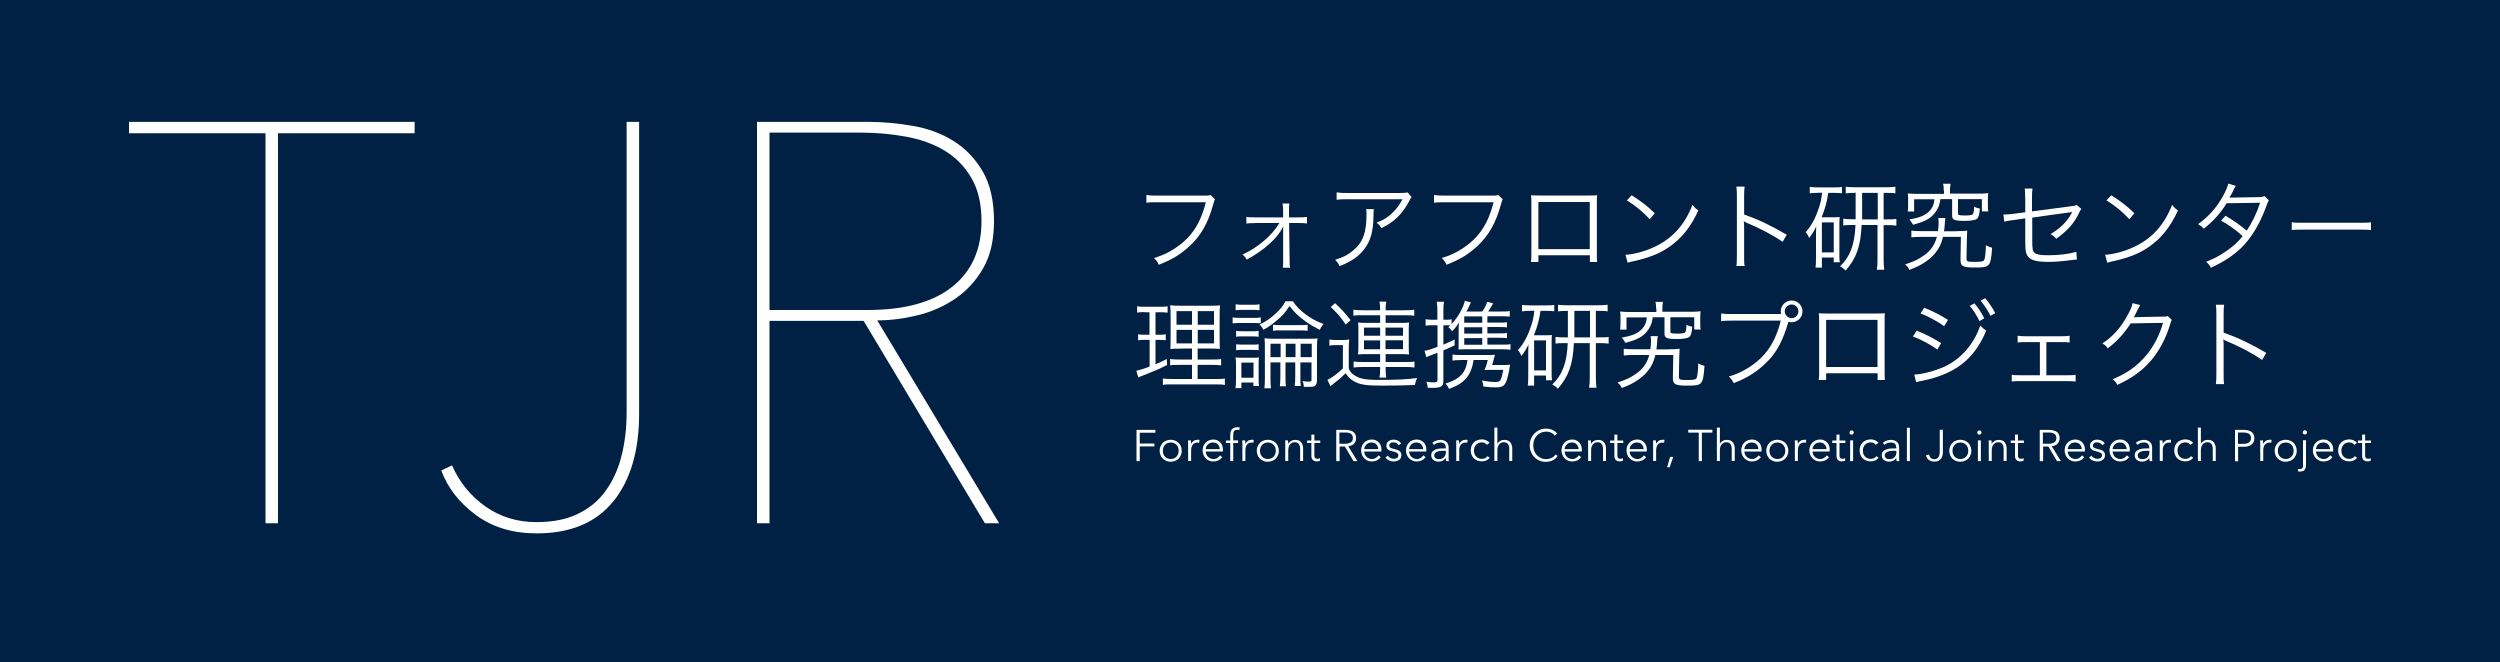 <?xml version="1.0" encoding="UTF-8"?>
<svg id="_レイヤー_2" data-name="レイヤー 2" xmlns="http://www.w3.org/2000/svg" viewBox="0 0 200 53">
  <defs>
    <style>
      .cls-1 {
        fill: none;
      }

      .cls-2 {
        fill: #002044;
      }

      .cls-3 {
        fill: #fff;
      }
    </style>
  </defs>
  <g id="_メイン" data-name="メイン">
    <g>
      <rect class="cls-2" width="200" height="53"/>
      <g>
        <g>
          <path class="cls-3" d="M22.24,10.66v31.2h-1V10.66H10.32v-.91h22.85v.91h-10.93Z"/>
          <path class="cls-3" d="M49.06,40.11c-1.38,1.71-3.42,2.56-6.14,2.56-1.9,0-3.52-.49-4.85-1.47-1.33-.98-2.25-2.17-2.77-3.56l.86-.41c.6,1.36,1.5,2.46,2.68,3.29,1.18,.83,2.54,1.25,4.08,1.25,1.3,0,2.4-.22,3.31-.66,.91-.44,1.65-1.05,2.22-1.84,.57-.79,1-1.72,1.27-2.79,.27-1.07,.41-2.24,.41-3.51V9.75h1v23.35c0,2.96-.69,5.3-2.06,7.01Z"/>
          <path class="cls-3" d="M78.79,41.86l-9.7-16.19h-7.53v16.19h-1V9.75h8.89c1.18,0,2.37,.11,3.58,.32,1.21,.21,2.29,.61,3.24,1.2,.95,.59,1.73,1.4,2.34,2.43,.6,1.03,.91,2.36,.91,3.99,0,1.51-.29,2.77-.86,3.76-.57,1-1.32,1.81-2.22,2.43-.91,.62-1.91,1.07-3.02,1.34-1.1,.27-2.18,.41-3.24,.41l9.75,16.23h-1.13Zm-.27-24.17c0-1.39-.27-2.55-.82-3.47-.54-.92-1.26-1.65-2.15-2.18-.89-.53-1.92-.9-3.08-1.11-1.16-.21-2.35-.32-3.56-.32h-7.35v14.19h7.84c2.96,0,5.22-.62,6.78-1.86,1.56-1.24,2.34-2.99,2.34-5.26Z"/>
        </g>
        <g id="b">
          <g id="c">
            <g>
              <path class="cls-3" d="M97.2,15.93c-.04,.06-.09,.21-.16,.48-.41,1.47-.99,2.48-1.93,3.33-.71,.64-1.37,1.04-2.41,1.44-.11-.25-.18-.34-.38-.54,.69-.21,1.14-.41,1.73-.81,1.26-.84,1.98-1.93,2.42-3.65h-3.9c-.39,0-.61,0-.86,.04v-.62c.29,.04,.45,.05,.87,.05h3.77c.31,0,.36,0,.49-.06l.35,.34Z"/>
              <path class="cls-3" d="M100.4,17.85c-.32,0-.51,0-.69,.04v-.54c.2,.04,.32,.04,.68,.04h2.26v-.54c0-.28-.02-.41-.05-.57h.55c-.02,.14-.03,.25-.03,.42v.69h.75c.36,0,.49,0,.69-.04v.53c-.19-.03-.38-.04-.69-.04h-.74l.04,2.98c0,.35,0,.42,.04,.6h-.58c.02-.2,.02-.3,.02-.57v-2.32s0-.21,.01-.43c0,.02-.02,.04-.04,.08-.41,.87-1.51,1.85-2.88,2.59-.11-.19-.17-.26-.34-.41,.61-.27,1.17-.63,1.76-1.13,.51-.45,.88-.87,1.19-1.39h-1.96Z"/>
              <path class="cls-3" d="M109.91,16.72c-.02,.09-.03,.27-.03,.54-.02,1.28-.24,2.04-.76,2.7-.47,.59-1.04,.98-1.96,1.33-.11-.25-.17-.32-.35-.51,.62-.19,1.01-.38,1.4-.71,.81-.65,1.11-1.43,1.11-2.93,0-.22,0-.27-.03-.41h.62Zm3.03-.97c-.08,.1-.09,.12-.19,.31-.53,1.03-1.24,1.73-2.24,2.19-.11-.19-.18-.26-.38-.44,.54-.21,.85-.39,1.21-.73,.35-.33,.64-.71,.86-1.14h-4.36c-.42,0-.62,0-.91,.04v-.59c.26,.04,.48,.05,.91,.05h4.12c.34,0,.56-.02,.65-.05l.31,.37h0Z"/>
              <path class="cls-3" d="M120.22,15.93c-.04,.06-.09,.21-.16,.48-.41,1.47-.99,2.48-1.93,3.33-.71,.64-1.37,1.04-2.41,1.44-.11-.25-.18-.34-.38-.54,.69-.21,1.14-.41,1.73-.81,1.26-.84,1.98-1.93,2.42-3.65h-3.91c-.39,0-.61,0-.86,.04v-.62c.29,.04,.45,.05,.87,.05h3.77c.31,0,.36,0,.49-.06l.35,.34h0Z"/>
              <path class="cls-3" d="M123.07,20.42v.54h-.59c.02-.17,.03-.32,.03-.57v-4.17c0-.31,0-.41-.03-.6,.15,.01,.3,.02,.6,.02h4.09c.33,0,.42,0,.6-.02-.02,.19-.02,.28-.02,.6v4.15c0,.23,0,.43,.02,.59h-.58v-.54h-4.12Zm4.11-4.26h-4.11v3.77h4.11v-3.77Z"/>
              <path class="cls-3" d="M130.04,20.38c.6-.02,1.52-.26,2.23-.59,1.48-.66,2.51-1.79,3.13-3.41,.18,.24,.25,.31,.47,.45-.61,1.33-1.33,2.23-2.34,2.93-.79,.54-1.58,.85-2.86,1.14-.21,.04-.27,.06-.46,.12l-.17-.64h0Zm.49-4.76c.82,.52,1.3,.9,1.85,1.44l-.4,.48c-.55-.6-1.16-1.1-1.83-1.51l.38-.41h0Z"/>
              <path class="cls-3" d="M138.91,21.28c.03-.21,.04-.39,.04-.81v-4.76c0-.41-.01-.59-.04-.78h.66c-.03,.2-.04,.36-.04,.8v1.43c1.18,.42,2.07,.84,3.41,1.62l-.33,.57c-.72-.51-1.78-1.07-2.86-1.52-.11-.04-.17-.08-.24-.13h-.01c.02,.16,.03,.27,.03,.46v2.31c0,.43,0,.6,.04,.81h-.66Z"/>
              <path class="cls-3" d="M145.44,15.43c-.29,0-.45,0-.66,.04v-.52c.2,.03,.38,.04,.69,.04h1.25c.3,0,.45,0,.64-.04v.51c-.2-.02-.37-.03-.62-.03h-.48c-.11,.74-.24,1.23-.53,1.95h.96c.25,0,.34,0,.48-.02-.01,.17-.02,.28-.02,.61v2.37c0,.29,0,.45,.03,.64h-.48v-.38h-.95v.81h-.51c.03-.21,.04-.4,.04-.75v-1.7c0-.28,0-.51,.02-.86-.15,.35-.3,.59-.57,.94-.08-.22-.17-.35-.28-.46,.45-.51,.78-1.1,1.06-1.95,.14-.42,.2-.69,.26-1.21h-.33Zm.31,4.76h.95v-2.4h-.95v2.4Zm2.66-4.76c-.32,0-.52,.01-.75,.04v-.53c.18,.03,.41,.04,.78,.04h2.42c.34,0,.55-.01,.77-.04v.53c-.22-.04-.41-.04-.75-.04h-.19v2.12h.25c.36,0,.56,0,.77-.04v.54c-.21-.03-.42-.04-.77-.04h-.25v2.75c0,.29,.01,.54,.05,.82h-.59c.04-.29,.05-.51,.05-.82v-2.76h-1.27c-.08,1.71-.41,2.64-1.28,3.65-.14-.15-.26-.25-.45-.34,.81-.77,1.17-1.73,1.24-3.31h-.22c-.34,0-.53,0-.76,.04v-.54c.21,.03,.41,.04,.76,.04h.23v-2.13h-.07Zm.56,1.86v.26h1.25v-2.12h-1.25v1.86Z"/>
              <path class="cls-3" d="M156.52,18.49c.39,0,.58,0,.86-.04-.01,.17-.02,.33-.03,.68l-.03,1.56c0,.23,.08,.26,.68,.26,.54,0,.69-.04,.75-.18,.06-.16,.11-.61,.12-1.15,.19,.11,.28,.14,.5,.2-.12,1.54-.17,1.58-1.4,1.58-.94,0-1.13-.1-1.13-.61v-.04l.03-1.8h-1.43c-.12,.51-.3,.91-.6,1.27-.21,.27-.47,.5-.82,.74-.4,.27-.68,.41-1.27,.63-.09-.19-.15-.27-.34-.44,.68-.22,1.03-.38,1.47-.69,.56-.39,.89-.84,1.07-1.51h-1.21c-.4,0-.61,.01-.83,.04v-.54c.2,.03,.42,.04,.81,.04h1.32c.03-.23,.05-.48,.05-.64,0-.14,0-.27-.03-.41h.58c-.04,.16-.04,.2-.06,.49-.01,.19-.03,.38-.06,.57h1.01Zm-1.02-3.24c0-.23-.01-.38-.05-.55h.6c-.04,.17-.05,.31-.05,.55v.24h2.28c.28,0,.5,0,.78-.04-.02,.16-.03,.3-.03,.53v.39c0,.23,0,.38,.03,.54h-.51v-.98h-1.91v1.11c0,.09,.01,.13,.05,.15,.06,.03,.25,.05,.49,.05,.31,0,.56-.03,.62-.08,.08-.06,.12-.27,.13-.62,.19,.08,.28,.11,.46,.15-.04,.48-.1,.7-.23,.81-.14,.11-.45,.17-.99,.17-.81,0-1-.08-1-.42v-1.32h-.94c-.06,.41-.12,.6-.27,.85-.26,.45-.61,.75-1.21,.98-.18,.07-.33,.11-.71,.22-.08-.15-.15-.26-.29-.42,.82-.15,1.21-.31,1.54-.61,.29-.28,.42-.56,.47-1.01h-1.63v.98h-.51c.02-.18,.03-.31,.03-.54v-.38c0-.23,0-.37-.03-.53,.28,.03,.49,.04,.78,.04h2.12v-.24h0Z"/>
              <path class="cls-3" d="M162.01,15.79c0-.4,0-.45-.03-.71h.62c-.03,.22-.04,.37-.04,.71v1.12l3.12-.41c.29-.03,.31-.04,.44-.11l.38,.31c-.05,.08-.06,.1-.12,.22-.21,.44-.38,.72-.58,.98-.32,.41-.75,.81-1.3,1.2-.18-.2-.25-.25-.46-.37,.84-.5,1.4-1.08,1.74-1.78-.07,.01-.1,.02-.18,.04-.03,0-.04,0-.09,.01-1.07,.15-2.06,.28-2.93,.41v1.81c0,.71,.03,.87,.19,1.01s.48,.19,1.11,.19c.81,0,1.64-.1,2.23-.27l.04,.62c-.21,0-.25,.01-.46,.04-.78,.1-1.3,.14-1.82,.14-.87,0-1.32-.11-1.57-.36-.23-.25-.28-.48-.28-1.27v-1.85l-.93,.13c-.34,.05-.59,.09-.75,.13l-.07-.57h.11c.13,0,.4-.02,.66-.05l.98-.13v-1.19h0Z"/>
              <path class="cls-3" d="M168.41,20.38c.6-.02,1.52-.26,2.23-.59,1.48-.66,2.51-1.79,3.13-3.41,.18,.24,.25,.31,.47,.45-.61,1.33-1.33,2.23-2.34,2.93-.79,.54-1.58,.85-2.86,1.14-.21,.04-.27,.06-.46,.12l-.17-.64h0Zm.49-4.76c.82,.52,1.3,.9,1.85,1.44l-.4,.48c-.55-.6-1.16-1.1-1.83-1.51l.38-.41h0Z"/>
              <path class="cls-3" d="M178.86,14.88c-.07,.1-.16,.27-.27,.51-.07,.15-.15,.28-.24,.42,.07,0,.86-.02,2.37-.04,.19,0,.33-.03,.45-.08l.34,.34c-.08,.12-.09,.15-.22,.51-.53,1.43-1.21,2.53-2,3.3-.64,.61-1.4,1.11-2.42,1.58-.12-.23-.19-.31-.38-.48,.65-.25,1.07-.48,1.59-.84,.6-.41,.95-.73,1.33-1.21-.55-.5-1.11-.9-1.72-1.24l.35-.39c.65,.38,1.07,.68,1.7,1.19,.45-.68,.8-1.41,1.07-2.23l-2.68,.04c-.52,.84-1.07,1.43-1.83,2.04-.18-.2-.25-.25-.45-.37,.83-.6,1.46-1.3,1.96-2.19,.25-.45,.39-.78,.45-1.05l.61,.18h0Z"/>
              <path class="cls-3" d="M183.34,17.78c.22,.04,.43,.04,.95,.04h4.46c.57,0,.69,0,.93-.04v.62c-.25-.02-.42-.03-.94-.03h-4.45c-.56,0-.72,0-.95,.03v-.63Z"/>
              <path class="cls-3" d="M91.58,24.97c-.31,0-.4,0-.61,.04v-.51c.19,.04,.34,.04,.64,.04h1.17c.29,0,.45,0,.63-.04v.51c-.2-.02-.34-.03-.59-.03h-.38v1.8h.31c.22,0,.34,0,.51-.04v.48c-.18-.02-.32-.03-.51-.03h-.31v1.95c.38-.16,.51-.22,.9-.42l.03,.48c-.75,.37-.9,.43-2,.87-.18,.07-.22,.08-.31,.13l-.15-.54c.28-.06,.53-.14,1.06-.33v-2.14h-.41c-.21,0-.34,0-.51,.04v-.49c.17,.03,.28,.04,.51,.04h.4v-1.8h-.4Zm3,2.92c-.48,0-.74,0-.95,.03,.01-.13,.01-.21,.01-.28,0-.13,.01-.34,.01-.61v-1.63c0-.48-.01-.74-.04-.98,.23,.03,.47,.04,.99,.04h2.02c.54,0,.77,0,.98-.04-.02,.22-.03,.51-.03,.97v1.54c0,.5,0,.78,.03,.98-.28-.02-.48-.03-.92-.03h-.87v.88h1.13c.38,0,.54,0,.75-.04v.51c-.22-.03-.4-.04-.75-.04h-1.13v1.13h1.43c.37,0,.54,0,.75-.04v.51c-.22-.03-.4-.04-.77-.04h-3.43c-.37,0-.54,0-.76,.04v-.51c.2,.03,.36,.04,.73,.04h1.6v-1.13h-1.01c-.37,0-.54,0-.74,.04v-.51c.19,.03,.35,.04,.74,.04h1.01v-.88h-.78Zm-.46-3v1.09h1.24v-1.09h-1.24Zm0,1.5v1.08h1.24v-1.08h-1.24Zm1.7-.41h1.3v-1.09h-1.3v1.09Zm0,1.49h1.3v-1.08h-1.3v1.08Z"/>
              <path class="cls-3" d="M98.61,25.39c.18,.03,.31,.04,.59,.04h1.08c.31,0,.42,0,.58-.04v.48c-.15-.02-.27-.03-.53-.03h-1.13c-.27,0-.41,0-.59,.03v-.48h0Zm.71,5.66h-.48c.03-.19,.04-.42,.04-.76v-1.01c0-.3,0-.48-.04-.69,.21,.02,.31,.03,.53,.03h.84c.24,0,.38,0,.5-.03-.02,.19-.02,.28-.02,.65v1.02c0,.28,0,.46,.03,.62h-.45v-.28h-.96v.44h0Zm-.47-6.71c.18,.03,.31,.04,.56,.04h.79c.25,0,.38,0,.56-.04v.48c-.18-.02-.31-.03-.56-.03h-.79c-.23,0-.41,0-.56,.03v-.48Zm.04,2.13c.15,.02,.27,.03,.53,.03h.75c.25,0,.37,0,.52-.03v.47c-.19-.02-.28-.03-.52-.03h-.75c-.25,0-.37,0-.53,.03v-.47Zm0,1.07c.14,.02,.27,.03,.53,.03h.75c.26,0,.37,0,.52-.03v.48c-.19-.02-.28-.03-.52-.03h-.76c-.24,0-.38,0-.52,.03v-.48Zm.42,2.68h.97v-1.21h-.97v1.21Zm4.13-6.11c.25,.38,.57,.72,1.04,1.06,.45,.33,.82,.53,1.4,.75-.13,.15-.22,.28-.29,.47-.54-.28-.81-.43-1.15-.68-.56-.4-.85-.68-1.28-1.23-.36,.57-.64,.87-1.23,1.33-.31,.25-.54,.4-.86,.57-.09-.19-.18-.29-.31-.41,.58-.29,.92-.53,1.34-.93,.36-.34,.57-.61,.74-.94h.6Zm-1.8,4.86v1.28c0,.38,.01,.62,.04,.81h-.53c.03-.19,.04-.43,.04-.81v-2.37c0-.42,0-.58-.03-.82,.19,.03,.39,.04,.78,.04h2.66c.44,0,.64,0,.8-.04-.03,.25-.04,.43-.04,.78v2.55c0,.28-.06,.43-.22,.51-.08,.04-.24,.05-.47,.05-.19,0-.22,0-.36,0-.02-.24-.04-.31-.1-.46,.21,.03,.34,.04,.53,.04,.14,0,.18-.03,.18-.15v-1.39h-.89v1.08c0,.34,0,.61,.03,.81h-.48c.02-.2,.04-.45,.04-.81v-1.08h-.78v1.1c0,.41,0,.61,.04,.81h-.49c.02-.19,.04-.42,.04-.81v-1.1h-.81Zm.81-1.47h-.81v1.07h.81v-1.07Zm-.61-1.52c.18,.02,.38,.03,.69,.03h1.4c.31,0,.51,0,.68-.03v.48c-.2-.02-.38-.03-.68-.03h-1.4c-.31,0-.48,0-.69,.03v-.48Zm1.8,2.59v-1.07h-.78v1.07h.78Zm1.3,0v-1.07h-.89v1.07h.89Z"/>
              <path class="cls-3" d="M106.35,27.16c.19,.03,.31,.04,.6,.04h.4c.23,0,.39,0,.59-.04-.03,.23-.04,.43-.04,.81v1.51c.11,.25,.21,.37,.38,.49,.45,.33,.91,.42,2,.42,1.47,0,2.36-.04,3.09-.15-.11,.28-.13,.3-.18,.56-.68,.03-1.77,.05-2.67,.05-1.27,0-1.73-.08-2.23-.36-.25-.15-.44-.33-.64-.63-.34,.34-.54,.51-.91,.79-.12,.09-.19,.15-.3,.25l-.25-.51c.34-.15,.81-.5,1.24-.92v-1.86h-.51c-.26,0-.38,0-.57,.04v-.51h0Zm.46-2.9c.5,.46,.75,.74,1.24,1.35l-.39,.35c-.45-.64-.68-.91-1.2-1.4l.35-.31h0Zm2.18,.96c-.36,0-.57,0-.72,.04v-.48c.18,.02,.41,.04,.8,.04h1.34c0-.26-.01-.47-.05-.69h.54c-.04,.22-.05,.42-.05,.69h1.49c.38,0,.62-.01,.8-.04v.48c-.18-.03-.39-.04-.77-.04h-1.52v.61h1.28c.25,0,.4,0,.6-.03-.02,.18-.03,.31-.03,.52v1.54c0,.21,0,.33,.03,.5-.19-.02-.37-.03-.6-.03h-1.28v.63h1.55c.38,0,.6,0,.76-.04v.48c-.17-.03-.41-.04-.77-.04h-1.54v.15c0,.25,.01,.48,.05,.7h-.54c.04-.22,.05-.45,.05-.7v-.15h-1.35c-.32,0-.61,.01-.77,.04v-.48c.17,.03,.38,.04,.77,.04h1.35v-.63h-1.16c-.23,0-.41,0-.61,.03,.02-.18,.03-.3,.03-.5v-1.55c0-.2,0-.32-.03-.51,.18,.02,.35,.03,.6,.03h1.17v-.61h-1.42Zm.13,.99v.65h1.29v-.65s-1.29,0-1.29,0Zm0,1.02v.71h1.29v-.71s-1.29,0-1.29,0Zm1.72-.37h1.4v-.65h-1.4v.65Zm0,1.07h1.4v-.71h-1.4v.71Z"/>
              <path class="cls-3" d="M119,27.57h1.12c.38,0,.54,0,.72-.04v.45c-.22-.03-.44-.04-.72-.04h-2.93c-.13,0-.18,0-.51,.02,0-.16,.01-.28,.01-.58v-.81c0-.3,0-.51,.03-.78-.18,.31-.31,.47-.56,.71-.1-.16-.17-.23-.29-.33,.08-.07,.1-.08,.16-.14-.14-.01-.22-.01-.41-.01h-.15v1.55c.33-.14,.49-.21,.9-.41v.47c-.39,.19-.54,.25-.9,.4v2.45c0,.45-.19,.55-.92,.55-.08,0-.17,0-.34-.01,0-.19-.03-.3-.1-.48,.22,.03,.41,.05,.58,.05,.25,0,.31-.04,.31-.22v-2.15c-.14,.06-.33,.12-.55,.21-.17,.07-.25,.1-.34,.15l-.15-.52c.27-.04,.45-.09,1.04-.31v-1.73h-.38c-.23,0-.39,0-.57,.03v-.51c.2,.03,.35,.04,.57,.04h.37v-.66c0-.32-.01-.53-.05-.78h.58c-.04,.24-.05,.46-.05,.77v.67h.14c.25,0,.38,0,.52-.04v.38c.5-.53,.94-1.31,1.06-1.86l.48,.13s-.07,.17-.17,.38c-.05,.11-.1,.21-.19,.35h1.27c.19-.26,.29-.48,.4-.78l.47,.13c-.03,.05-.05,.09-.07,.12-.15,.26-.23,.4-.32,.53h1.02c.34,0,.52,0,.7-.04v.45c-.22-.02-.38-.03-.67-.03h-1.12v.51h.83c.38,0,.56,0,.74-.03v.41c-.16-.02-.38-.03-.74-.03h-.83v.51h.83c.38,0,.58,0,.74-.03v.41c-.18-.02-.39-.03-.74-.03h-.83v.53h0Zm-2.19,1.24c-.28,0-.41,0-.61,.04v-.49c.2,.03,.34,.04,.64,.04h2.08c.34,0,.51,0,.68-.02-.01,.05-.02,.08-.04,.15l-.04,.13s-.02,.09-.05,.2c-.06,.23-.07,.25-.1,.34h.8c.34,0,.51,0,.64-.03-.02,.1-.04,.19-.05,.29-.07,.43-.17,.84-.26,1.06-.16,.37-.34,.47-.84,.47-.28,0-.52-.01-.99-.07-.02-.19-.04-.31-.11-.48,.5,.09,.77,.12,1.08,.12,.25,0,.35-.05,.43-.22,.07-.16,.12-.39,.19-.75h-.91c-.3,0-.46,0-.6,.02,.11-.23,.19-.45,.27-.81h-1.13c-.2,1.25-.72,1.86-1.96,2.31-.12-.23-.17-.3-.29-.43,.58-.17,.99-.39,1.27-.7,.27-.29,.4-.6,.49-1.18h-.57Zm1.77-3.5h-1.44v.51h1.44v-.51Zm0,.87h-1.44v.51h1.44v-.51Zm-1.44,.87v.53h1.44v-.53h-1.44Z"/>
              <path class="cls-3" d="M122.42,24.87c-.29,0-.45,0-.66,.04v-.52c.2,.03,.38,.04,.69,.04h1.25c.3,0,.45,0,.64-.04v.51c-.2-.02-.37-.03-.62-.03h-.48c-.11,.74-.24,1.23-.53,1.95h.96c.25,0,.34,0,.48-.02-.01,.17-.02,.28-.02,.61v2.37c0,.29,0,.45,.03,.64h-.48v-.38h-.95v.81h-.51c.03-.21,.04-.4,.04-.75v-1.7c0-.28,0-.51,.02-.86-.15,.35-.3,.59-.57,.94-.08-.22-.17-.35-.28-.46,.45-.51,.78-1.1,1.06-1.95,.14-.42,.2-.69,.26-1.21h-.33Zm.31,4.76h.95v-2.4h-.95v2.4Zm2.66-4.76c-.32,0-.52,.01-.75,.04v-.53c.18,.03,.41,.04,.78,.04h2.42c.34,0,.55-.01,.77-.04v.53c-.22-.04-.41-.04-.75-.04h-.19v2.12h.25c.36,0,.56,0,.77-.04v.54c-.21-.03-.42-.04-.77-.04h-.25v2.75c0,.29,.01,.54,.05,.82h-.59c.04-.29,.05-.51,.05-.82v-2.75h-1.27c-.08,1.71-.41,2.64-1.28,3.65-.14-.15-.26-.25-.45-.34,.81-.77,1.17-1.73,1.24-3.31h-.22c-.34,0-.53,0-.76,.04v-.54c.21,.03,.41,.04,.76,.04h.23v-2.12h-.07Zm.56,1.86v.26h1.25v-2.12h-1.25v1.86Z"/>
              <path class="cls-3" d="M133.51,27.94c.39,0,.58,0,.86-.04-.01,.17-.02,.33-.03,.68l-.03,1.56c0,.23,.08,.26,.68,.26,.54,0,.69-.04,.75-.18,.06-.16,.11-.61,.12-1.15,.19,.11,.28,.14,.5,.2-.12,1.54-.17,1.58-1.4,1.58-.94,0-1.13-.1-1.13-.61v-.04l.03-1.8h-1.43c-.12,.51-.3,.91-.6,1.27-.21,.27-.47,.5-.82,.74-.4,.27-.68,.41-1.27,.63-.09-.19-.15-.27-.34-.44,.68-.22,1.03-.38,1.47-.69,.56-.39,.89-.84,1.07-1.51h-1.21c-.4,0-.61,.01-.83,.04v-.54c.2,.03,.42,.04,.81,.04h1.32c.03-.23,.05-.48,.05-.64,0-.14,0-.27-.03-.41h.58c-.04,.16-.04,.2-.06,.49-.01,.19-.03,.38-.06,.57h1.01Zm-1.02-3.24c0-.23-.01-.38-.05-.55h.6c-.04,.17-.05,.31-.05,.55v.24h2.28c.28,0,.5,0,.78-.04-.02,.16-.03,.3-.03,.53v.39c0,.23,0,.38,.03,.54h-.51v-.98h-1.91v1.11c0,.09,.01,.13,.05,.15,.06,.03,.25,.05,.49,.05,.31,0,.56-.03,.62-.08,.08-.06,.12-.27,.13-.62,.19,.08,.28,.11,.46,.15-.04,.48-.1,.7-.23,.81-.14,.11-.45,.17-.99,.17-.81,0-1-.08-1-.42v-1.32h-.94c-.06,.41-.12,.6-.27,.85-.26,.45-.61,.75-1.21,.98-.18,.07-.33,.11-.71,.22-.08-.15-.15-.26-.29-.42,.82-.15,1.21-.31,1.54-.61,.29-.28,.42-.56,.47-1.01h-1.63v.98h-.51c.02-.18,.03-.31,.03-.54v-.38c0-.23,0-.37-.03-.53,.28,.03,.49,.04,.78,.04h2.12v-.24h0Z"/>
              <path class="cls-3" d="M142.49,25.13c-.02-.08-.03-.15-.03-.22,0-.48,.39-.87,.87-.87s.87,.39,.87,.87-.39,.87-.87,.87c-.08,0-.16,0-.27-.04v.04c-.39,1.36-.88,2.33-1.58,3.05-.8,.84-1.66,1.4-2.79,1.82-.11-.24-.19-.34-.38-.53,1.03-.28,2.12-.96,2.81-1.74,.63-.71,1.07-1.61,1.34-2.73h-3.91c-.45,0-.63,.01-.86,.04v-.61c.28,.04,.45,.04,.87,.04h3.93Zm.29-.23c0,.31,.25,.55,.55,.55s.54-.25,.54-.55-.25-.54-.54-.54-.55,.25-.55,.54Z"/>
              <path class="cls-3" d="M146.09,29.86v.54h-.59c.02-.17,.03-.32,.03-.57v-4.17c0-.31,0-.41-.03-.6,.15,.01,.3,.02,.6,.02h4.09c.33,0,.42,0,.6-.02-.02,.19-.02,.28-.02,.6v4.15c0,.23,0,.43,.02,.59h-.58v-.54h-4.12Zm4.11-4.27h-4.11v3.77h4.11v-3.77Z"/>
              <path class="cls-3" d="M153.34,26.45c.67,.27,1.34,.61,1.95,1l-.3,.52c-.45-.35-1.33-.83-1.96-1.05l.31-.47Zm-.2,3.51h.04c.44,0,1.3-.2,2.02-.48,1.48-.54,2.67-1.81,3.22-3.44,.19,.2,.28,.28,.48,.41-.97,2.33-2.55,3.53-5.31,4.05-.17,.04-.19,.04-.3,.08l-.15-.63Zm.8-5.34c.7,.28,1.3,.59,1.9,.97l-.31,.51c-.43-.34-1.45-.89-1.89-1.02l.3-.46Zm4.02-.35c.34,.41,.55,.74,.78,1.19l-.38,.23c-.19-.41-.56-.98-.78-1.22l.38-.2h0Zm.86-.41c.35,.42,.54,.71,.8,1.19l-.38,.22c-.17-.36-.49-.86-.79-1.21l.38-.21h0Z"/>
              <path class="cls-3" d="M163.72,30.02h1.64c.36,0,.5,0,.69-.04v.54c-.19-.02-.38-.03-.7-.03h-3.71c-.33,0-.51,0-.7,.03v-.54c.2,.04,.32,.04,.69,.04h1.56v-2.65h-1.1c-.34,0-.51,0-.68,.03v-.54c.19,.03,.38,.04,.68,.04h2.8c.31,0,.5-.01,.68-.04v.54c-.21-.03-.27-.03-.68-.03h-1.18v2.65h0Z"/>
              <path class="cls-3" d="M171.22,24.4c-.05,.07-.1,.17-.17,.31-.2,.41-.27,.54-.35,.68,.07-.02,.84-.04,2.32-.06,.27,0,.29,0,.4-.05l.33,.32c-.07,.09-.07,.1-.15,.38-.32,1.08-.88,2.12-1.54,2.89-.71,.81-1.55,1.41-2.67,1.92-.12-.22-.19-.3-.38-.45,1.16-.48,1.97-1.06,2.71-1.94,.59-.71,1.05-1.61,1.32-2.57l-2.59,.04c-.47,.75-1.08,1.43-1.83,2-.13-.19-.21-.26-.43-.4,.81-.53,1.4-1.17,1.93-2.1,.29-.51,.45-.85,.48-1.12l.63,.16h0Z"/>
              <path class="cls-3" d="M177.27,30.73c.03-.21,.04-.39,.04-.81v-4.76c0-.41-.01-.59-.04-.78h.66c-.03,.2-.04,.36-.04,.8v1.43c1.18,.42,2.07,.84,3.41,1.62l-.33,.57c-.72-.51-1.78-1.07-2.86-1.52-.11-.04-.17-.08-.24-.13h-.01c.02,.16,.03,.27,.03,.46v2.31c0,.43,0,.6,.04,.81h-.66Z"/>
            </g>
            <g>
              <path class="cls-3" d="M91.17,36.89h-.25v-2.5h1.51v.23h-1.25v.86h1.17v.23h-1.17v1.19h0Z"/>
              <path class="cls-3" d="M94.54,36.06c0,.13-.02,.24-.07,.35-.04,.1-.1,.2-.18,.28-.08,.08-.17,.14-.28,.18-.11,.04-.23,.07-.36,.07s-.25-.02-.35-.07-.2-.1-.28-.18-.14-.17-.18-.28-.07-.22-.07-.35,.02-.24,.07-.35c.04-.1,.1-.2,.18-.28,.08-.08,.17-.14,.28-.18,.11-.04,.23-.07,.35-.07s.25,.02,.36,.07c.11,.04,.2,.1,.28,.18s.14,.17,.18,.28,.07,.22,.07,.35Zm-.25,0c0-.09-.01-.18-.04-.26-.03-.08-.07-.15-.13-.21s-.12-.11-.2-.14-.16-.05-.26-.05-.18,.02-.26,.05-.14,.08-.2,.14c-.05,.06-.1,.13-.13,.21s-.04,.17-.04,.26,.01,.18,.04,.26c.03,.08,.07,.15,.13,.21,.05,.06,.12,.11,.2,.14s.16,.05,.26,.05,.18-.02,.26-.05,.14-.08,.2-.14c.05-.06,.1-.13,.13-.21s.04-.17,.04-.26Z"/>
              <path class="cls-3" d="M95.05,35.42c0-.07,0-.13-.01-.19h.23s0,.1,.01,.15c0,.05,0,.1,0,.13h0c.05-.1,.12-.17,.21-.24,.09-.06,.2-.09,.32-.09,.03,0,.06,0,.08,0,.02,0,.05,0,.07,.01l-.03,.23s-.04,0-.07-.01c-.03,0-.07,0-.1,0-.06,0-.13,.01-.18,.04-.06,.02-.11,.06-.15,.11-.04,.05-.08,.11-.1,.19-.03,.08-.04,.17-.04,.28v.85h-.24v-1.29s0-.1,0-.17h0Z"/>
              <path class="cls-3" d="M97.83,36.01v.05s0,.04,0,.06h-1.37c0,.08,.02,.16,.05,.23,.03,.07,.07,.14,.13,.19,.05,.05,.12,.1,.19,.13,.07,.03,.15,.05,.24,.05,.13,0,.23-.03,.32-.09s.16-.13,.21-.2l.18,.14c-.1,.13-.21,.22-.33,.27-.12,.05-.25,.08-.38,.08-.12,0-.24-.02-.34-.07-.1-.04-.19-.1-.27-.18s-.13-.17-.18-.28-.07-.22-.07-.35,.02-.24,.06-.35c.04-.1,.1-.2,.18-.28,.07-.08,.16-.14,.27-.18s.21-.07,.33-.07c.13,0,.25,.02,.34,.07s.18,.1,.25,.18,.12,.16,.15,.26,.05,.21,.05,.32h0Zm-.25-.07c0-.16-.06-.28-.15-.39-.09-.1-.22-.15-.4-.15-.08,0-.16,.01-.22,.04-.07,.03-.13,.07-.18,.12s-.09,.11-.12,.17-.05,.13-.05,.2h1.13Z"/>
              <path class="cls-3" d="M99.05,35.44h-.39v1.45h-.24v-1.45h-.35v-.2h.35v-.45c0-.19,.04-.34,.14-.45s.23-.16,.42-.16c.03,0,.06,0,.1,0s.07,0,.1,.02l-.04,.21s-.05-.01-.08-.02-.06,0-.09,0c-.06,0-.12,.01-.16,.03-.04,.02-.07,.05-.1,.09-.02,.04-.04,.08-.04,.13,0,.05-.01,.11-.01,.17v.42h.39v.2h0Z"/>
              <path class="cls-3" d="M99.39,35.42c0-.07,0-.13-.01-.19h.23s0,.1,.01,.15c0,.05,0,.1,0,.13h0c.05-.1,.12-.17,.21-.24,.09-.06,.2-.09,.32-.09,.03,0,.06,0,.08,0,.02,0,.05,0,.07,.01l-.03,.23s-.04,0-.07-.01c-.03,0-.07,0-.1,0-.06,0-.13,.01-.18,.04-.06,.02-.11,.06-.15,.11-.04,.05-.08,.11-.1,.19-.03,.08-.04,.17-.04,.28v.85h-.24v-1.29s0-.1,0-.17h0Z"/>
              <path class="cls-3" d="M102.31,36.06c0,.13-.02,.24-.07,.35-.04,.1-.1,.2-.18,.28-.08,.08-.17,.14-.28,.18s-.23,.07-.36,.07-.25-.02-.35-.07-.2-.1-.28-.18-.14-.17-.18-.28-.07-.22-.07-.35,.02-.24,.07-.35c.04-.1,.1-.2,.18-.28,.08-.08,.17-.14,.28-.18s.23-.07,.35-.07,.25,.02,.36,.07c.11,.04,.2,.1,.28,.18s.14,.17,.18,.28,.07,.22,.07,.35Zm-.25,0c0-.09-.01-.18-.04-.26-.03-.08-.07-.15-.13-.21-.05-.06-.12-.11-.2-.14s-.16-.05-.26-.05-.18,.02-.26,.05-.14,.08-.2,.14c-.05,.06-.1,.13-.13,.21s-.04,.17-.04,.26,.01,.18,.04,.26c.03,.08,.07,.15,.13,.21,.05,.06,.12,.11,.2,.14s.16,.05,.26,.05,.18-.02,.26-.05,.14-.08,.2-.14c.05-.06,.1-.13,.13-.21s.04-.17,.04-.26Z"/>
              <path class="cls-3" d="M103.04,35.24s0,.1,.01,.15c0,.05,0,.1,0,.13h0c.05-.1,.12-.17,.23-.24,.1-.06,.22-.09,.34-.09,.21,0,.37,.06,.47,.19,.1,.13,.16,.29,.16,.49v1.01h-.24v-.92c0-.09,0-.17-.02-.24s-.04-.13-.07-.18-.08-.09-.14-.12c-.06-.03-.13-.04-.22-.04-.06,0-.13,.01-.19,.04s-.11,.07-.16,.12-.08,.12-.11,.2c-.03,.08-.04,.18-.04,.29v.85h-.24v-1.29s0-.1,0-.17c0-.07,0-.13-.01-.19h.23Z"/>
              <path class="cls-3" d="M105.62,35.44h-.47v.97c0,.06,0,.11,.02,.15,.01,.04,.03,.07,.05,.09s.05,.04,.08,.04c.03,0,.06,.01,.1,.01,.03,0,.07,0,.1-.01,.04,0,.07-.02,.1-.04v.21s-.07,.03-.12,.04c-.04,0-.1,.01-.15,.01-.04,0-.09,0-.14-.02s-.1-.03-.14-.07-.08-.08-.1-.13c-.03-.06-.04-.13-.04-.22v-1.03h-.34v-.2h.34v-.47h.24v.47h.47v.2h0Z"/>
              <path class="cls-3" d="M107.15,36.89h-.25v-2.5h.74c.12,0,.24,.01,.34,.04s.19,.06,.27,.11c.08,.05,.13,.12,.18,.21,.04,.08,.06,.19,.06,.31,0,.09-.02,.18-.05,.25-.03,.07-.08,.14-.13,.2-.06,.06-.12,.1-.2,.13s-.16,.05-.25,.06l.73,1.19h-.31l-.69-1.17h-.42v1.17Zm0-1.39h.44c.21,0,.36-.04,.47-.11,.11-.07,.17-.19,.17-.34,0-.08-.01-.15-.04-.21-.03-.06-.07-.1-.13-.14-.05-.04-.12-.06-.2-.08-.08-.02-.16-.02-.26-.02h-.45v.89h0Z"/>
              <path class="cls-3" d="M110.51,36.01v.05s0,.04,0,.06h-1.37c0,.08,.02,.16,.05,.23,.03,.07,.07,.14,.13,.19,.05,.05,.12,.1,.19,.13,.07,.03,.15,.05,.24,.05,.13,0,.23-.03,.32-.09s.16-.13,.21-.2l.18,.14c-.1,.13-.21,.22-.33,.27-.12,.05-.25,.08-.38,.08-.12,0-.24-.02-.34-.07s-.19-.1-.27-.18-.13-.17-.18-.28c-.04-.1-.07-.22-.07-.35s.02-.24,.06-.35c.04-.1,.1-.2,.18-.28,.07-.08,.16-.14,.27-.18s.21-.07,.33-.07c.13,0,.25,.02,.34,.07,.1,.04,.18,.1,.25,.18s.12,.16,.15,.26,.05,.21,.05,.32h0Zm-.25-.07c0-.16-.06-.28-.15-.39-.09-.1-.22-.15-.4-.15-.08,0-.16,.01-.22,.04-.07,.03-.13,.07-.18,.12s-.09,.11-.12,.17-.05,.13-.05,.2h1.13Z"/>
              <path class="cls-3" d="M111.9,35.63c-.04-.07-.09-.13-.16-.17-.07-.04-.15-.07-.25-.07-.04,0-.08,0-.13,.01-.04,0-.08,.02-.11,.04s-.06,.05-.08,.08c-.02,.03-.03,.07-.03,.12,0,.08,.03,.14,.1,.18s.16,.07,.3,.1c.19,.04,.34,.1,.43,.17,.09,.08,.14,.18,.14,.31,0,.1-.02,.17-.05,.24s-.08,.12-.14,.16c-.06,.04-.13,.07-.2,.09-.07,.02-.15,.03-.22,.03-.13,0-.25-.03-.37-.08s-.22-.13-.29-.25l.19-.14c.04,.07,.1,.13,.19,.18,.08,.05,.17,.07,.27,.07,.05,0,.1,0,.15-.01,.05,0,.09-.03,.12-.05s.06-.05,.08-.09,.03-.08,.03-.13c0-.09-.04-.15-.13-.2s-.2-.08-.36-.12c-.05-.01-.1-.03-.16-.04-.06-.02-.11-.04-.15-.08-.05-.03-.09-.08-.12-.13s-.04-.12-.04-.19c0-.08,.02-.16,.05-.22,.03-.06,.08-.11,.13-.15s.12-.07,.19-.09c.07-.02,.14-.03,.22-.03,.12,0,.23,.03,.34,.08,.11,.05,.19,.13,.25,.22l-.18,.14h0Z"/>
              <path class="cls-3" d="M114.1,36.01v.05s0,.04,0,.06h-1.37c0,.08,.02,.16,.05,.23,.03,.07,.07,.14,.13,.19,.05,.05,.12,.1,.19,.13,.07,.03,.15,.05,.24,.05,.13,0,.23-.03,.32-.09s.16-.13,.21-.2l.18,.14c-.1,.13-.21,.22-.33,.27-.12,.05-.25,.08-.38,.08-.12,0-.24-.02-.34-.07s-.19-.1-.27-.18-.13-.17-.18-.28-.07-.22-.07-.35,.02-.24,.06-.35c.04-.1,.1-.2,.18-.28,.07-.08,.16-.14,.27-.18s.21-.07,.33-.07c.13,0,.25,.02,.34,.07s.18,.1,.25,.18,.12,.16,.15,.26,.05,.21,.05,.32h0Zm-.25-.07c0-.16-.06-.28-.15-.39-.09-.1-.22-.15-.4-.15-.08,0-.16,.01-.22,.04-.07,.03-.13,.07-.18,.12s-.09,.11-.12,.17c-.03,.07-.05,.13-.05,.2h1.13Z"/>
              <path class="cls-3" d="M115.66,35.82c0-.14-.04-.25-.11-.32-.07-.07-.19-.1-.33-.1-.1,0-.19,.02-.28,.05s-.16,.08-.22,.14l-.13-.16c.07-.07,.16-.13,.27-.17s.24-.07,.38-.07c.09,0,.17,.01,.25,.04,.08,.02,.15,.06,.21,.11,.06,.05,.1,.11,.14,.19,.03,.07,.05,.16,.05,.27v.72c0,.06,0,.13,0,.2s.01,.13,.02,.17h-.22s-.01-.08-.02-.13,0-.09,0-.14h0c-.07,.11-.16,.19-.26,.24s-.21,.07-.34,.07c-.06,0-.13,0-.2-.03-.07-.02-.13-.05-.18-.09-.06-.04-.1-.09-.14-.16s-.05-.14-.05-.23c0-.13,.03-.23,.1-.3,.07-.07,.15-.13,.26-.17,.11-.04,.23-.06,.37-.07s.28-.01,.44-.01v-.05h0Zm-.07,.24c-.1,0-.2,0-.3,.01-.1,0-.19,.02-.27,.05s-.15,.06-.2,.11c-.05,.05-.08,.11-.08,.19,0,.06,.01,.11,.03,.15,.02,.04,.05,.07,.09,.1,.04,.02,.08,.04,.13,.05s.09,.01,.14,.01c.08,0,.16-.01,.23-.04s.12-.07,.17-.12c.04-.05,.08-.11,.1-.17,.02-.07,.04-.13,.04-.21v-.12h-.07Z"/>
              <path class="cls-3" d="M116.5,35.42c0-.07,0-.13-.01-.19h.23s0,.1,.01,.15c0,.05,0,.1,0,.13h0c.05-.1,.12-.17,.21-.24,.09-.06,.2-.09,.32-.09,.03,0,.06,0,.08,0,.02,0,.05,0,.07,.01l-.03,.23s-.04,0-.07-.01c-.03,0-.07,0-.1,0-.06,0-.13,.01-.18,.04-.06,.02-.11,.06-.15,.11-.04,.05-.08,.11-.1,.19-.03,.08-.04,.17-.04,.28v.85h-.24v-1.29s0-.1,0-.17h0Z"/>
              <path class="cls-3" d="M118.97,35.61c-.04-.06-.1-.12-.17-.16-.08-.04-.16-.06-.25-.06-.1,0-.18,.02-.26,.05s-.14,.08-.2,.14c-.06,.06-.1,.13-.13,.21s-.04,.17-.04,.26,.01,.18,.04,.26c.03,.08,.07,.15,.13,.21s.12,.11,.2,.14,.16,.05,.26,.05c.1,0,.19-.02,.27-.06,.07-.04,.13-.09,.18-.16l.18,.13c-.07,.09-.16,.16-.26,.21s-.22,.08-.37,.08c-.13,0-.25-.02-.37-.07-.11-.04-.2-.1-.28-.18s-.13-.17-.18-.28c-.04-.1-.06-.22-.06-.35s.02-.24,.06-.35c.04-.1,.1-.2,.18-.28,.08-.08,.17-.14,.28-.18s.23-.07,.37-.07c.11,0,.22,.02,.34,.07,.11,.05,.21,.12,.28,.21l-.19,.13h0Z"/>
              <path class="cls-3" d="M119.8,35.5c.04-.1,.12-.17,.22-.23,.1-.06,.22-.08,.33-.08,.21,0,.37,.06,.47,.19s.16,.29,.16,.49v1.01h-.24v-.92c0-.09,0-.17-.02-.24-.01-.07-.04-.13-.07-.18s-.08-.09-.14-.12c-.06-.03-.13-.04-.22-.04-.06,0-.13,.01-.19,.04-.06,.03-.11,.07-.16,.12s-.08,.12-.11,.2c-.03,.08-.04,.18-.04,.29v.85h-.24v-2.67h.24v1.29h0Z"/>
              <path class="cls-3" d="M124.61,36.48c-.04,.06-.09,.12-.15,.18-.06,.06-.13,.11-.21,.15-.08,.04-.17,.08-.26,.1-.1,.02-.2,.04-.31,.04-.19,0-.36-.03-.52-.1s-.3-.16-.41-.28c-.12-.12-.21-.25-.27-.42-.07-.16-.1-.34-.1-.53s.03-.37,.1-.53,.16-.3,.28-.42,.25-.21,.41-.28,.33-.1,.52-.1c.09,0,.18,0,.27,.03,.09,.02,.17,.04,.25,.08,.08,.04,.15,.08,.21,.13,.06,.05,.12,.1,.16,.16l-.21,.16s-.06-.08-.1-.12c-.04-.04-.1-.07-.15-.1-.06-.03-.12-.06-.19-.07-.07-.02-.14-.03-.22-.03-.16,0-.31,.03-.44,.09-.13,.06-.24,.14-.33,.24-.09,.1-.16,.22-.21,.35s-.07,.27-.07,.42,.02,.28,.07,.42c.05,.13,.12,.25,.21,.35s.2,.18,.33,.24c.13,.06,.27,.09,.43,.09,.14,0,.28-.03,.41-.09,.13-.06,.24-.15,.33-.28l.2,.13h0Z"/>
              <path class="cls-3" d="M126.54,36.01v.05s0,.04,0,.06h-1.37c0,.08,.02,.16,.05,.23,.03,.07,.07,.14,.13,.19,.05,.05,.12,.1,.19,.13,.07,.03,.15,.05,.24,.05,.13,0,.23-.03,.32-.09s.16-.13,.21-.2l.18,.14c-.1,.13-.21,.22-.33,.27-.12,.05-.25,.08-.38,.08-.12,0-.24-.02-.34-.07s-.19-.1-.27-.18-.13-.17-.18-.28-.07-.22-.07-.35,.02-.24,.06-.35c.04-.1,.1-.2,.18-.28,.07-.08,.16-.14,.27-.18s.21-.07,.33-.07c.13,0,.25,.02,.34,.07s.18,.1,.25,.18,.12,.16,.15,.26,.05,.21,.05,.32h0Zm-.25-.07c0-.16-.06-.28-.15-.39-.09-.1-.22-.15-.4-.15-.08,0-.16,.01-.22,.04-.07,.03-.13,.07-.18,.12s-.09,.11-.12,.17c-.03,.07-.05,.13-.05,.2h1.13Z"/>
              <path class="cls-3" d="M127.27,35.24s0,.1,.01,.15c0,.05,0,.1,0,.13h0c.05-.1,.12-.17,.23-.24,.1-.06,.22-.09,.34-.09,.21,0,.37,.06,.47,.19s.16,.29,.16,.49v1.01h-.24v-.92c0-.09,0-.17-.02-.24s-.04-.13-.07-.18-.08-.09-.14-.12c-.06-.03-.13-.04-.22-.04-.06,0-.13,.01-.19,.04-.06,.03-.11,.07-.16,.12s-.08,.12-.11,.2c-.03,.08-.04,.18-.04,.29v.85h-.24v-1.29s0-.1,0-.17c0-.07,0-.13-.01-.19h.23Z"/>
              <path class="cls-3" d="M129.86,35.44h-.47v.97c0,.06,0,.11,.02,.15,.01,.04,.03,.07,.05,.09,.02,.02,.05,.04,.08,.04,.03,0,.06,.01,.1,.01,.03,0,.07,0,.1-.01,.04,0,.07-.02,.1-.04v.21s-.07,.03-.12,.04c-.04,0-.1,.01-.15,.01-.04,0-.09,0-.14-.02s-.1-.03-.14-.07-.08-.08-.1-.13c-.03-.06-.04-.13-.04-.22v-1.03h-.34v-.2h.34v-.47h.24v.47h.47v.2h0Z"/>
              <path class="cls-3" d="M131.74,36.01v.05s0,.04,0,.06h-1.37c0,.08,.02,.16,.05,.23,.03,.07,.07,.14,.13,.19,.05,.05,.12,.1,.19,.13,.07,.03,.15,.05,.24,.05,.13,0,.23-.03,.32-.09s.16-.13,.21-.2l.18,.14c-.1,.13-.21,.22-.33,.27-.12,.05-.25,.08-.38,.08-.12,0-.24-.02-.34-.07s-.19-.1-.27-.18-.13-.17-.18-.28c-.04-.1-.07-.22-.07-.35s.02-.24,.06-.35c.04-.1,.1-.2,.18-.28,.07-.08,.16-.14,.27-.18s.21-.07,.33-.07c.13,0,.25,.02,.34,.07,.1,.04,.18,.1,.25,.18s.12,.16,.15,.26,.05,.21,.05,.32h0Zm-.25-.07c0-.16-.06-.28-.15-.39-.09-.1-.22-.15-.4-.15-.08,0-.16,.01-.22,.04-.07,.03-.13,.07-.18,.12-.05,.05-.09,.11-.12,.17s-.05,.13-.05,.2h1.13Z"/>
              <path class="cls-3" d="M132.25,35.42c0-.07,0-.13-.01-.19h.23s0,.1,.01,.15c0,.05,0,.1,0,.13h0c.05-.1,.12-.17,.21-.24,.09-.06,.2-.09,.32-.09,.03,0,.06,0,.08,0,.02,0,.05,0,.07,.01l-.03,.23s-.04,0-.07-.01c-.03,0-.07,0-.1,0-.06,0-.13,.01-.18,.04-.06,.02-.11,.06-.15,.11-.04,.05-.08,.11-.1,.19-.03,.08-.04,.17-.04,.28v.85h-.24v-1.29s0-.1,0-.17h0Z"/>
              <path class="cls-3" d="M133.57,37.38h-.2l.24-.83h.25l-.29,.83h0Z"/>
              <path class="cls-3" d="M136.15,36.89h-.25v-2.28h-.84v-.23h1.93v.23h-.84v2.28h0Z"/>
              <path class="cls-3" d="M137.6,35.5c.04-.1,.12-.17,.22-.23,.1-.06,.22-.08,.33-.08,.21,0,.37,.06,.47,.19s.16,.29,.16,.49v1.01h-.24v-.92c0-.09,0-.17-.02-.24-.01-.07-.04-.13-.07-.18s-.08-.09-.14-.12c-.06-.03-.13-.04-.22-.04-.06,0-.13,.01-.19,.04s-.11,.07-.16,.12c-.05,.05-.08,.12-.11,.2-.03,.08-.04,.18-.04,.29v.85h-.24v-2.67h.24v1.29h0Z"/>
              <path class="cls-3" d="M140.92,36.01v.05s0,.04,0,.06h-1.37c0,.08,.02,.16,.05,.23,.03,.07,.07,.14,.13,.19,.05,.05,.12,.1,.19,.13,.07,.03,.15,.05,.24,.05,.13,0,.23-.03,.32-.09s.16-.13,.21-.2l.18,.14c-.1,.13-.21,.22-.33,.27-.12,.05-.25,.08-.38,.08-.12,0-.24-.02-.34-.07s-.19-.1-.27-.18-.13-.17-.18-.28c-.04-.1-.07-.22-.07-.35s.02-.24,.06-.35c.04-.1,.1-.2,.18-.28,.07-.08,.16-.14,.27-.18s.21-.07,.33-.07c.13,0,.25,.02,.34,.07,.1,.04,.18,.1,.25,.18s.12,.16,.15,.26,.05,.21,.05,.32h0Zm-.25-.07c0-.16-.06-.28-.15-.39-.09-.1-.22-.15-.4-.15-.08,0-.16,.01-.22,.04-.07,.03-.13,.07-.18,.12-.05,.05-.09,.11-.12,.17s-.05,.13-.05,.2h1.13Z"/>
              <path class="cls-3" d="M143.07,36.06c0,.13-.02,.24-.07,.35-.04,.1-.1,.2-.18,.28-.08,.08-.17,.14-.28,.18-.11,.04-.23,.07-.36,.07s-.25-.02-.35-.07c-.11-.04-.2-.1-.28-.18s-.14-.17-.18-.28-.07-.22-.07-.35,.02-.24,.07-.35c.04-.1,.1-.2,.18-.28,.08-.08,.17-.14,.28-.18,.11-.04,.23-.07,.35-.07s.25,.02,.36,.07,.2,.1,.28,.18,.14,.17,.18,.28,.07,.22,.07,.35Zm-.25,0c0-.09-.01-.18-.04-.26-.03-.08-.07-.15-.13-.21s-.12-.11-.2-.14c-.08-.04-.16-.05-.26-.05s-.18,.02-.26,.05-.14,.08-.2,.14c-.05,.06-.1,.13-.13,.21-.03,.08-.04,.17-.04,.26s.01,.18,.04,.26c.03,.08,.07,.15,.13,.21s.12,.11,.2,.14c.08,.03,.16,.05,.26,.05s.18-.02,.26-.05,.14-.08,.2-.14c.05-.06,.1-.13,.13-.21,.03-.08,.04-.17,.04-.26Z"/>
              <path class="cls-3" d="M143.59,35.42c0-.07,0-.13-.01-.19h.23s0,.1,.01,.15c0,.05,0,.1,0,.13h0c.05-.1,.12-.17,.21-.24,.09-.06,.2-.09,.32-.09,.03,0,.06,0,.08,0,.02,0,.05,0,.07,.01l-.03,.23s-.04,0-.07-.01c-.03,0-.07,0-.1,0-.06,0-.13,.01-.18,.04-.06,.02-.11,.06-.15,.11-.04,.05-.08,.11-.1,.19-.03,.08-.04,.17-.04,.28v.85h-.24v-1.29s0-.1,0-.17h0Z"/>
              <path class="cls-3" d="M146.37,36.01v.05s0,.04,0,.06h-1.37c0,.08,.02,.16,.05,.23,.03,.07,.07,.14,.13,.19,.05,.05,.12,.1,.19,.13,.07,.03,.15,.05,.24,.05,.13,0,.23-.03,.32-.09s.16-.13,.21-.2l.18,.14c-.1,.13-.21,.22-.33,.27-.12,.05-.25,.08-.38,.08-.12,0-.24-.02-.34-.07s-.19-.1-.27-.18-.13-.17-.18-.28c-.04-.1-.07-.22-.07-.35s.02-.24,.06-.35c.04-.1,.1-.2,.18-.28,.07-.08,.16-.14,.27-.18s.21-.07,.33-.07c.13,0,.25,.02,.34,.07,.1,.04,.18,.1,.25,.18s.12,.16,.15,.26,.05,.21,.05,.32h0Zm-.25-.07c0-.16-.06-.28-.15-.39-.09-.1-.22-.15-.4-.15-.08,0-.16,.01-.22,.04-.07,.03-.13,.07-.18,.12-.05,.05-.09,.11-.12,.17s-.05,.13-.05,.2h1.13Z"/>
              <path class="cls-3" d="M147.63,35.44h-.47v.97c0,.06,0,.11,.02,.15,.01,.04,.03,.07,.05,.09,.02,.02,.05,.04,.08,.04,.03,0,.06,.01,.1,.01,.03,0,.07,0,.1-.01,.04,0,.07-.02,.1-.04v.21s-.07,.03-.12,.04c-.04,0-.1,.01-.15,.01-.04,0-.09,0-.14-.02s-.1-.03-.14-.07-.08-.08-.1-.13c-.03-.06-.04-.13-.04-.22v-1.03h-.34v-.2h.34v-.47h.24v.47h.47v.2h0Z"/>
              <path class="cls-3" d="M148.3,34.6c0,.05-.02,.09-.05,.12s-.07,.05-.12,.05-.08-.01-.12-.05-.05-.07-.05-.12,.02-.09,.05-.12,.07-.05,.12-.05,.08,.01,.12,.05,.05,.07,.05,.12Zm-.05,2.29h-.24v-1.66h.24v1.66Z"/>
              <path class="cls-3" d="M150.08,35.61c-.04-.06-.1-.12-.17-.16-.08-.04-.16-.06-.25-.06-.1,0-.18,.02-.26,.05s-.14,.08-.2,.14c-.06,.06-.1,.13-.13,.21-.03,.08-.04,.17-.04,.26s.01,.18,.04,.26c.03,.08,.07,.15,.13,.21s.12,.11,.2,.14c.08,.03,.16,.05,.26,.05,.1,0,.19-.02,.27-.06,.07-.04,.13-.09,.18-.16l.18,.13c-.07,.09-.16,.16-.26,.21s-.22,.08-.37,.08c-.13,0-.25-.02-.37-.07-.11-.04-.2-.1-.28-.18s-.13-.17-.18-.28c-.04-.1-.06-.22-.06-.35s.02-.24,.06-.35c.04-.1,.1-.2,.18-.28,.08-.08,.17-.14,.28-.18,.11-.04,.23-.07,.37-.07,.11,0,.22,.02,.34,.07,.11,.05,.21,.12,.28,.21l-.19,.13h0Z"/>
              <path class="cls-3" d="M151.7,35.82c0-.14-.04-.25-.11-.32-.07-.07-.19-.1-.33-.1-.1,0-.19,.02-.28,.05s-.16,.08-.22,.14l-.13-.16c.07-.07,.16-.13,.27-.17s.24-.07,.38-.07c.09,0,.17,.01,.25,.04s.15,.06,.21,.11c.06,.05,.1,.11,.14,.19,.03,.07,.05,.16,.05,.27v.72c0,.06,0,.13,0,.2s.01,.13,.02,.17h-.22s-.01-.08-.02-.13,0-.09,0-.14h0c-.07,.11-.16,.19-.26,.24s-.21,.07-.34,.07c-.06,0-.13,0-.2-.03-.07-.02-.13-.05-.18-.09-.06-.04-.1-.09-.14-.16s-.05-.14-.05-.23c0-.13,.03-.23,.1-.3,.07-.07,.15-.13,.26-.17,.11-.04,.23-.06,.37-.07s.28-.01,.44-.01v-.05h0Zm-.07,.24c-.1,0-.2,0-.3,.01-.1,0-.19,.02-.27,.05s-.15,.06-.2,.11c-.05,.05-.08,.11-.08,.19,0,.06,.01,.11,.03,.15,.02,.04,.05,.07,.09,.1,.04,.02,.08,.04,.13,.05s.09,.01,.14,.01c.08,0,.16-.01,.23-.04s.12-.07,.17-.12,.08-.11,.1-.17,.04-.13,.04-.21v-.12h-.07Z"/>
              <path class="cls-3" d="M152.79,36.89h-.24v-2.67h.24v2.67Z"/>
              <path class="cls-3" d="M154.33,36.38c.02,.1,.06,.18,.13,.25s.16,.1,.28,.1c.09,0,.16-.01,.22-.05s.1-.07,.13-.13,.06-.12,.07-.19c.01-.07,.02-.14,.02-.22v-1.76h.25v1.78c0,.08,0,.17-.03,.26-.02,.09-.05,.18-.1,.25s-.12,.14-.21,.19c-.09,.05-.2,.07-.34,.07-.18,0-.33-.05-.45-.14s-.19-.22-.22-.37l.24-.06h0Z"/>
              <path class="cls-3" d="M157.71,36.06c0,.13-.02,.24-.07,.35-.04,.1-.1,.2-.18,.28-.08,.08-.17,.14-.28,.18-.11,.04-.23,.07-.36,.07s-.25-.02-.35-.07c-.11-.04-.2-.1-.28-.18s-.14-.17-.18-.28-.07-.22-.07-.35,.02-.24,.07-.35c.04-.1,.1-.2,.18-.28,.08-.08,.17-.14,.28-.18,.11-.04,.23-.07,.35-.07s.25,.02,.36,.07,.2,.1,.28,.18,.14,.17,.18,.28,.07,.22,.07,.35Zm-.25,0c0-.09-.01-.18-.04-.26-.03-.08-.07-.15-.13-.21s-.12-.11-.2-.14c-.08-.04-.16-.05-.26-.05s-.18,.02-.26,.05-.14,.08-.2,.14c-.05,.06-.1,.13-.13,.21-.03,.08-.04,.17-.04,.26s.01,.18,.04,.26c.03,.08,.07,.15,.13,.21s.12,.11,.2,.14c.08,.03,.16,.05,.26,.05s.18-.02,.26-.05,.14-.08,.2-.14c.05-.06,.1-.13,.13-.21,.03-.08,.04-.17,.04-.26Z"/>
              <path class="cls-3" d="M158.52,34.6c0,.05-.02,.09-.05,.12s-.07,.05-.12,.05-.08-.01-.12-.05-.05-.07-.05-.12,.02-.09,.05-.12,.07-.05,.12-.05,.08,.01,.12,.05,.05,.07,.05,.12Zm-.05,2.29h-.24v-1.66h.24v1.66Z"/>
              <path class="cls-3" d="M159.32,35.24s0,.1,.01,.15c0,.05,0,.1,0,.13h0c.05-.1,.12-.17,.23-.24,.1-.06,.22-.09,.34-.09,.21,0,.37,.06,.47,.19s.16,.29,.16,.49v1.01h-.24v-.92c0-.09,0-.17-.02-.24s-.04-.13-.07-.18-.08-.09-.14-.12c-.06-.03-.13-.04-.22-.04-.06,0-.13,.01-.19,.04s-.11,.07-.16,.12c-.05,.05-.08,.12-.11,.2-.03,.08-.04,.18-.04,.29v.85h-.24v-1.29s0-.1,0-.17c0-.07,0-.13-.01-.19h.23Z"/>
              <path class="cls-3" d="M161.91,35.44h-.47v.97c0,.06,0,.11,.02,.15,.01,.04,.03,.07,.05,.09,.02,.02,.05,.04,.08,.04,.03,0,.06,.01,.1,.01,.03,0,.07,0,.1-.01,.04,0,.07-.02,.1-.04v.21s-.07,.03-.12,.04c-.04,0-.1,.01-.15,.01-.04,0-.09,0-.14-.02s-.1-.03-.14-.07-.08-.08-.1-.13c-.03-.06-.04-.13-.04-.22v-1.03h-.34v-.2h.34v-.47h.24v.47h.47v.2h0Z"/>
              <path class="cls-3" d="M163.43,36.89h-.25v-2.5h.74c.12,0,.24,.01,.34,.04s.19,.06,.27,.11c.08,.05,.13,.12,.18,.21,.04,.08,.06,.19,.06,.31,0,.09-.02,.18-.05,.25s-.08,.14-.13,.2-.12,.1-.2,.13-.16,.05-.25,.06l.73,1.19h-.31l-.69-1.17h-.42v1.17h0Zm0-1.39h.44c.21,0,.36-.04,.47-.11s.17-.19,.17-.34c0-.08-.01-.15-.04-.21-.03-.06-.07-.1-.13-.14-.05-.04-.12-.06-.2-.08-.08-.02-.16-.02-.26-.02h-.45v.89h0Z"/>
              <path class="cls-3" d="M166.79,36.01v.05s0,.04,0,.06h-1.37c0,.08,.02,.16,.05,.23,.03,.07,.07,.14,.13,.19,.05,.05,.12,.1,.19,.13,.07,.03,.15,.05,.24,.05,.13,0,.23-.03,.32-.09s.16-.13,.21-.2l.18,.14c-.1,.13-.21,.22-.33,.27-.12,.05-.25,.08-.38,.08-.12,0-.24-.02-.34-.07s-.19-.1-.27-.18-.13-.17-.18-.28c-.04-.1-.07-.22-.07-.35s.02-.24,.06-.35c.04-.1,.1-.2,.18-.28,.07-.08,.16-.14,.27-.18s.21-.07,.33-.07c.13,0,.25,.02,.34,.07,.1,.04,.18,.1,.25,.18s.12,.16,.15,.26,.05,.21,.05,.32h0Zm-.25-.07c0-.16-.06-.28-.15-.39-.09-.1-.22-.15-.4-.15-.08,0-.16,.01-.22,.04-.07,.03-.13,.07-.18,.12-.05,.05-.09,.11-.12,.17s-.05,.13-.05,.2h1.13Z"/>
              <path class="cls-3" d="M168.19,35.63c-.04-.07-.09-.13-.16-.17-.07-.04-.15-.07-.25-.07-.04,0-.08,0-.13,.01-.04,0-.08,.02-.11,.04-.03,.02-.06,.05-.08,.08-.02,.03-.03,.07-.03,.12,0,.08,.03,.14,.1,.18s.16,.07,.3,.1c.19,.04,.34,.1,.43,.17,.09,.08,.14,.18,.14,.31,0,.1-.02,.17-.05,.24s-.08,.12-.14,.16-.13,.07-.2,.09c-.07,.02-.15,.03-.22,.03-.13,0-.25-.03-.37-.08s-.22-.13-.29-.25l.19-.14c.04,.07,.1,.13,.19,.18,.08,.05,.17,.07,.27,.07,.05,0,.1,0,.15-.01,.05,0,.09-.03,.12-.05s.06-.05,.08-.09,.03-.08,.03-.13c0-.09-.04-.15-.13-.2s-.2-.08-.36-.12c-.05-.01-.1-.03-.16-.04-.06-.02-.11-.04-.15-.08-.05-.03-.09-.08-.12-.13s-.04-.12-.04-.19c0-.08,.02-.16,.05-.22,.03-.06,.08-.11,.13-.15,.05-.04,.12-.07,.19-.09,.07-.02,.14-.03,.22-.03,.12,0,.23,.03,.34,.08,.11,.05,.19,.13,.25,.22l-.18,.14h0Z"/>
              <path class="cls-3" d="M170.38,36.01v.05s0,.04,0,.06h-1.37c0,.08,.02,.16,.05,.23,.03,.07,.07,.14,.13,.19,.05,.05,.12,.1,.19,.13,.07,.03,.15,.05,.24,.05,.13,0,.23-.03,.32-.09s.16-.13,.21-.2l.18,.14c-.1,.13-.21,.22-.33,.27-.12,.05-.25,.08-.38,.08-.12,0-.24-.02-.34-.07s-.19-.1-.27-.18-.13-.17-.18-.28-.07-.22-.07-.35,.02-.24,.06-.35c.04-.1,.1-.2,.18-.28,.07-.08,.16-.14,.27-.18,.1-.04,.21-.07,.33-.07,.13,0,.25,.02,.34,.07s.18,.1,.25,.18,.12,.16,.15,.26,.05,.21,.05,.32h0Zm-.25-.07c0-.16-.06-.28-.15-.39-.09-.1-.22-.15-.4-.15-.08,0-.16,.01-.22,.04-.07,.03-.13,.07-.18,.12s-.09,.11-.12,.17-.05,.13-.05,.2h1.13Z"/>
              <path class="cls-3" d="M171.94,35.82c0-.14-.04-.25-.11-.32-.07-.07-.19-.1-.33-.1-.1,0-.19,.02-.28,.05s-.16,.08-.22,.14l-.13-.16c.07-.07,.16-.13,.27-.17s.24-.07,.38-.07c.09,0,.17,.01,.25,.04s.15,.06,.21,.11c.06,.05,.1,.11,.14,.19,.03,.07,.05,.16,.05,.27v.72c0,.06,0,.13,0,.2s.01,.13,.02,.17h-.22s-.01-.08-.02-.13,0-.09,0-.14h0c-.07,.11-.16,.19-.26,.24-.1,.05-.21,.07-.34,.07-.06,0-.13,0-.2-.03-.07-.02-.13-.05-.18-.09-.06-.04-.1-.09-.14-.16s-.05-.14-.05-.23c0-.13,.03-.23,.1-.3,.07-.07,.15-.13,.26-.17,.11-.04,.23-.06,.37-.07s.28-.01,.44-.01v-.05h0Zm-.07,.24c-.1,0-.2,0-.3,.01-.1,0-.19,.02-.27,.05s-.15,.06-.2,.11c-.05,.05-.08,.11-.08,.19,0,.06,.01,.11,.03,.15,.02,.04,.05,.07,.09,.1,.04,.02,.08,.04,.13,.05s.09,.01,.14,.01c.08,0,.16-.01,.23-.04s.12-.07,.17-.12,.08-.11,.1-.17,.04-.13,.04-.21v-.12h-.07Z"/>
              <path class="cls-3" d="M172.78,35.42c0-.07,0-.13-.01-.19h.23s0,.1,.01,.15c0,.05,0,.1,0,.13h0c.05-.1,.12-.17,.21-.24,.09-.06,.2-.09,.32-.09,.03,0,.06,0,.08,0,.02,0,.05,0,.07,.01l-.03,.23s-.04,0-.07-.01c-.03,0-.07,0-.1,0-.06,0-.13,.01-.18,.04-.06,.02-.11,.06-.15,.11-.04,.05-.08,.11-.1,.19-.03,.08-.04,.17-.04,.28v.85h-.24v-1.29s0-.1,0-.17h0Z"/>
              <path class="cls-3" d="M175.25,35.61c-.04-.06-.1-.12-.17-.16-.08-.04-.16-.06-.25-.06-.1,0-.18,.02-.26,.05s-.14,.08-.2,.14c-.06,.06-.1,.13-.13,.21s-.04,.17-.04,.26,.01,.18,.04,.26c.03,.08,.07,.15,.13,.21,.05,.06,.12,.11,.2,.14s.16,.05,.26,.05c.1,0,.19-.02,.27-.06,.07-.04,.13-.09,.18-.16l.18,.13c-.07,.09-.16,.16-.26,.21s-.22,.08-.37,.08c-.13,0-.25-.02-.37-.07-.11-.04-.2-.1-.28-.18-.08-.08-.13-.17-.18-.28-.04-.1-.06-.22-.06-.35s.02-.24,.06-.35c.04-.1,.1-.2,.18-.28,.08-.08,.17-.14,.28-.18s.23-.07,.37-.07c.11,0,.22,.02,.34,.07,.11,.05,.21,.12,.28,.21l-.19,.13h0Z"/>
              <path class="cls-3" d="M176.08,35.5c.04-.1,.12-.17,.22-.23,.1-.06,.22-.08,.33-.08,.21,0,.37,.06,.47,.19,.1,.13,.16,.29,.16,.49v1.01h-.24v-.92c0-.09,0-.17-.02-.24-.01-.07-.04-.13-.07-.18s-.08-.09-.14-.12c-.06-.03-.13-.04-.22-.04-.06,0-.13,.01-.19,.04-.06,.03-.11,.07-.16,.12s-.08,.12-.11,.2c-.03,.08-.04,.18-.04,.29v.85h-.24v-2.67h.24v1.29h0Z"/>
              <path class="cls-3" d="M178.79,34.39h.71c.13,0,.24,.01,.35,.04s.19,.07,.27,.12c.07,.06,.13,.13,.17,.21s.06,.18,.06,.3-.02,.21-.06,.3c-.04,.08-.1,.15-.17,.21-.07,.06-.16,.1-.27,.13-.1,.03-.22,.04-.35,.04h-.45v1.16h-.25v-2.5h0Zm.25,1.12h.43c.2,0,.35-.04,.45-.12,.1-.08,.16-.19,.16-.34s-.05-.27-.16-.34c-.11-.07-.26-.11-.45-.11h-.43v.9h0Z"/>
              <path class="cls-3" d="M180.82,35.42c0-.07,0-.13-.01-.19h.23s0,.1,.01,.15c0,.05,0,.1,0,.13h0c.05-.1,.12-.17,.21-.24,.09-.06,.2-.09,.32-.09,.03,0,.06,0,.08,0,.02,0,.05,0,.07,.01l-.03,.23s-.04,0-.07-.01c-.03,0-.07,0-.1,0-.06,0-.13,.01-.18,.04-.06,.02-.11,.06-.15,.11-.04,.05-.08,.11-.1,.19-.03,.08-.04,.17-.04,.28v.85h-.24v-1.29s0-.1,0-.17h0Z"/>
              <path class="cls-3" d="M183.74,36.06c0,.13-.02,.24-.07,.35-.04,.1-.1,.2-.18,.28-.08,.08-.17,.14-.28,.18s-.23,.07-.36,.07-.25-.02-.35-.07-.2-.1-.28-.18-.14-.17-.18-.28-.07-.22-.07-.35,.02-.24,.07-.35c.04-.1,.1-.2,.18-.28,.08-.08,.17-.14,.28-.18s.23-.07,.35-.07,.25,.02,.36,.07c.11,.04,.2,.1,.28,.18s.14,.17,.18,.28,.07,.22,.07,.35Zm-.25,0c0-.09-.01-.18-.04-.26-.03-.08-.07-.15-.13-.21-.05-.06-.12-.11-.2-.14s-.16-.05-.26-.05-.18,.02-.26,.05-.14,.08-.2,.14c-.05,.06-.1,.13-.13,.21s-.04,.17-.04,.26,.01,.18,.04,.26c.03,.08,.07,.15,.13,.21,.05,.06,.12,.11,.2,.14s.16,.05,.26,.05,.18-.02,.26-.05,.14-.08,.2-.14c.05-.06,.1-.13,.13-.21s.04-.17,.04-.26Z"/>
              <path class="cls-3" d="M183.88,37.51s.05,.01,.07,.01,.05,0,.07,0c.05,0,.09,0,.12-.03s.05-.04,.07-.07,.03-.07,.03-.11c0-.04,0-.09,0-.14v-1.95h.24v1.98c0,.07,0,.13-.02,.19-.01,.06-.04,.12-.07,.17-.04,.05-.08,.09-.14,.12s-.14,.04-.23,.04c-.03,0-.06,0-.09,0-.04,0-.07,0-.1-.02l.04-.2h0Zm.68-2.92c0,.05-.02,.09-.05,.12s-.07,.05-.12,.05-.08-.01-.12-.05c-.04-.03-.05-.07-.05-.12s.02-.09,.05-.12,.07-.05,.12-.05,.08,.01,.12,.05c.04,.03,.05,.07,.05,.12Z"/>
              <path class="cls-3" d="M186.65,36.01v.05s0,.04,0,.06h-1.37c0,.08,.02,.16,.05,.23,.03,.07,.07,.14,.13,.19,.05,.05,.12,.1,.19,.13,.07,.03,.15,.05,.24,.05,.13,0,.23-.03,.32-.09s.16-.13,.21-.2l.18,.14c-.1,.13-.21,.22-.33,.27-.12,.05-.25,.08-.38,.08-.12,0-.24-.02-.34-.07s-.19-.1-.27-.18-.13-.17-.18-.28-.07-.22-.07-.35,.02-.24,.06-.35c.04-.1,.1-.2,.18-.28,.07-.08,.16-.14,.27-.18,.1-.04,.21-.07,.33-.07,.13,0,.25,.02,.34,.07s.18,.1,.25,.18,.12,.16,.15,.26,.05,.21,.05,.32h0Zm-.25-.07c0-.16-.06-.28-.15-.39-.09-.1-.22-.15-.4-.15-.08,0-.16,.01-.22,.04-.07,.03-.13,.07-.18,.12s-.09,.11-.12,.17-.05,.13-.05,.2h1.13Z"/>
              <path class="cls-3" d="M188.36,35.61c-.04-.06-.1-.12-.17-.16-.08-.04-.16-.06-.25-.06-.1,0-.18,.02-.26,.05s-.14,.08-.2,.14c-.06,.06-.1,.13-.13,.21s-.04,.17-.04,.26,.01,.18,.04,.26c.03,.08,.07,.15,.13,.21,.05,.06,.12,.11,.2,.14s.16,.05,.26,.05c.1,0,.19-.02,.27-.06,.07-.04,.13-.09,.18-.16l.18,.13c-.07,.09-.16,.16-.26,.21s-.22,.08-.37,.08c-.13,0-.25-.02-.37-.07-.11-.04-.2-.1-.28-.18-.08-.08-.13-.17-.18-.28-.04-.1-.06-.22-.06-.35s.02-.24,.06-.35c.04-.1,.1-.2,.18-.28,.08-.08,.17-.14,.28-.18s.23-.07,.37-.07c.11,0,.22,.02,.34,.07,.11,.05,.21,.12,.28,.21l-.19,.13h0Z"/>
              <path class="cls-3" d="M189.68,35.44h-.47v.97c0,.06,0,.11,.02,.15,.01,.04,.03,.07,.05,.09s.05,.04,.08,.04c.03,0,.06,.01,.1,.01,.03,0,.07,0,.1-.01,.04,0,.07-.02,.1-.04v.21s-.07,.03-.12,.04c-.04,0-.1,.01-.15,.01-.04,0-.09,0-.14-.02s-.1-.03-.14-.07c-.04-.03-.08-.08-.1-.13-.03-.06-.04-.13-.04-.22v-1.03h-.34v-.2h.34v-.47h.24v.47h.47v.2h0Z"/>
            </g>
            <rect class="cls-1" x="90.92" y="14.69" width="98.76" height="23.05"/>
          </g>
        </g>
      </g>
    </g>
  </g>
</svg>